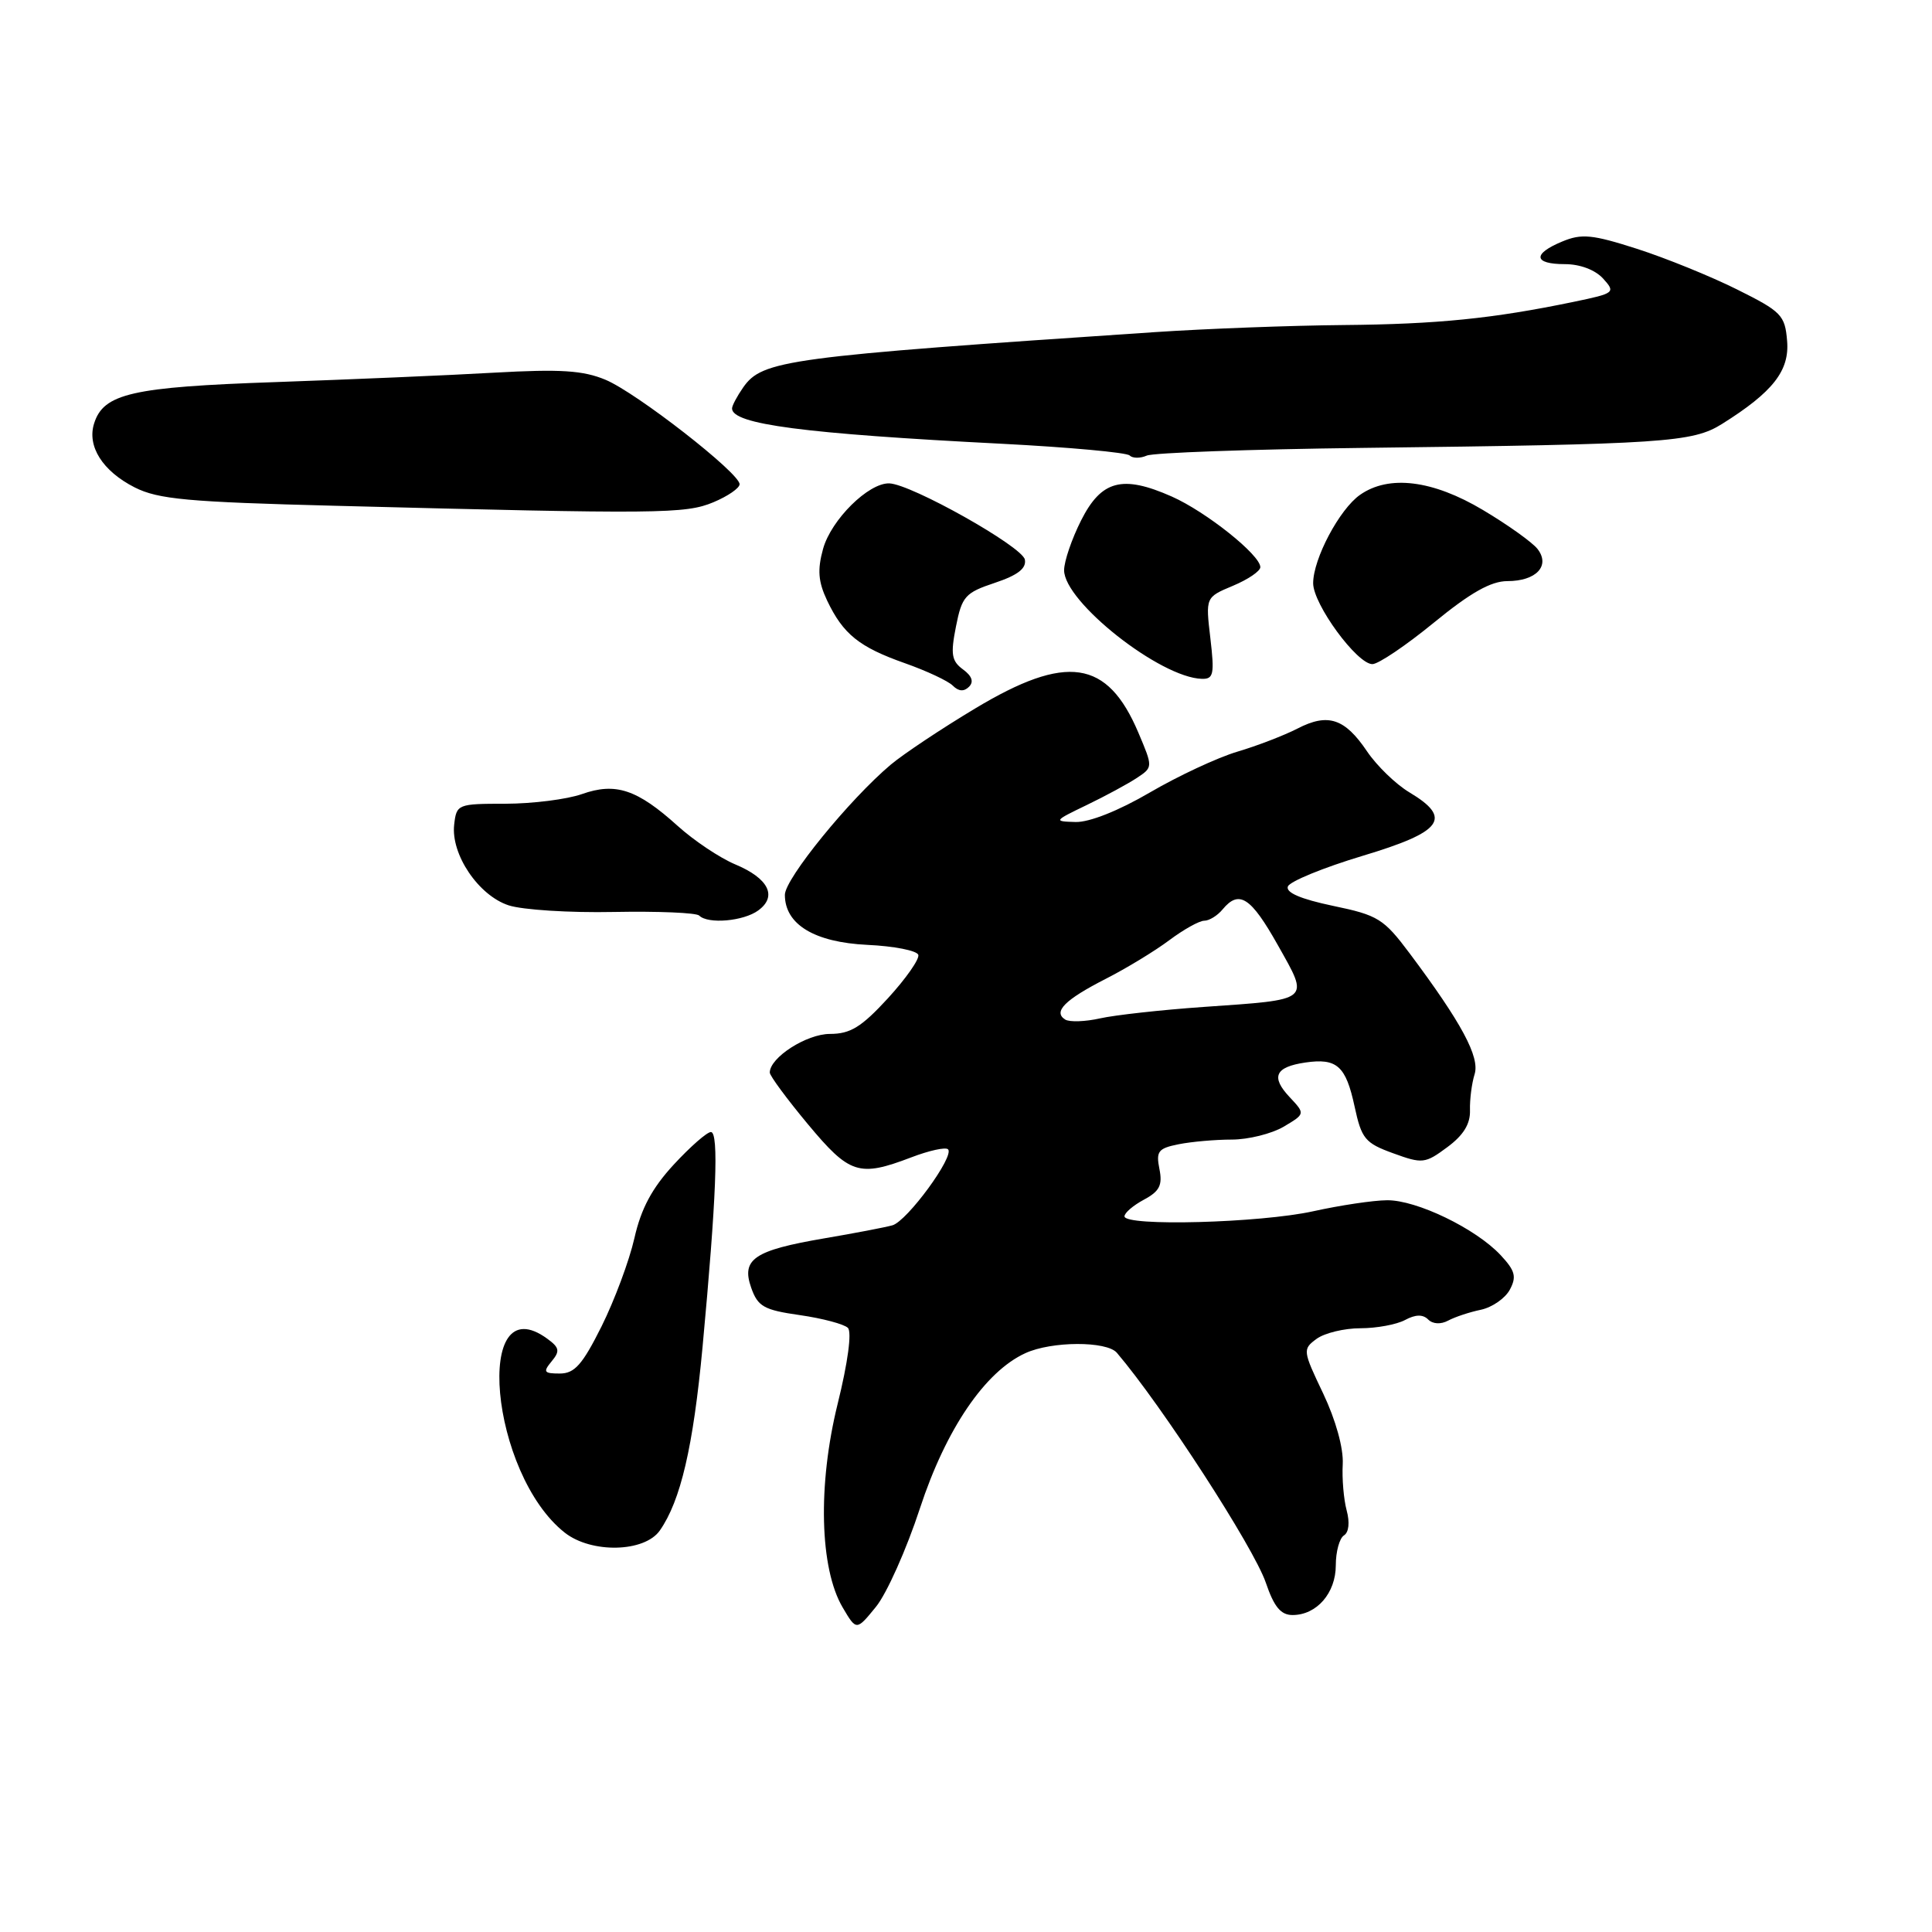 <?xml version="1.0" encoding="UTF-8" standalone="no"?>
<!DOCTYPE svg PUBLIC "-//W3C//DTD SVG 1.1//EN" "http://www.w3.org/Graphics/SVG/1.1/DTD/svg11.dtd" >
<svg xmlns="http://www.w3.org/2000/svg" xmlns:xlink="http://www.w3.org/1999/xlink" version="1.1" viewBox="0 0 256 256">
 <g >
 <path fill="currentColor"
d=" M 121.90 199.85 C 125.34 189.37 130.52 181.74 135.87 179.30 C 139.35 177.70 146.64 177.68 147.99 179.25 C 153.99 186.29 166.13 205.04 167.73 209.72 C 168.82 212.92 169.71 214.00 171.27 214.00 C 174.47 214.00 177.00 211.09 177.00 207.40 C 177.00 205.60 177.49 203.82 178.08 203.45 C 178.73 203.05 178.87 201.72 178.44 200.14 C 178.05 198.69 177.81 195.93 177.92 194.00 C 178.03 191.90 177.00 188.17 175.33 184.65 C 172.61 178.95 172.59 178.78 174.46 177.40 C 175.52 176.63 178.13 176.00 180.26 176.00 C 182.39 176.00 185.05 175.51 186.17 174.91 C 187.56 174.16 188.54 174.14 189.24 174.84 C 189.85 175.45 190.91 175.51 191.88 174.99 C 192.77 174.51 194.72 173.86 196.22 173.55 C 197.72 173.23 199.44 172.04 200.06 170.89 C 200.98 169.17 200.77 168.38 198.84 166.31 C 195.56 162.80 187.69 158.99 183.78 159.04 C 181.98 159.05 177.57 159.71 174.00 160.50 C 166.97 162.05 149.00 162.53 149.00 161.17 C 149.00 160.71 150.16 159.72 151.58 158.96 C 153.65 157.85 154.06 157.04 153.63 154.90 C 153.16 152.55 153.47 152.16 156.17 151.62 C 157.87 151.28 161.04 151.00 163.22 151.00 C 165.40 151.00 168.49 150.23 170.08 149.30 C 172.96 147.59 172.96 147.59 170.88 145.37 C 168.36 142.69 168.96 141.38 172.96 140.79 C 177.15 140.18 178.33 141.23 179.49 146.62 C 180.41 150.89 180.87 151.46 184.59 152.81 C 188.48 154.23 188.83 154.19 191.77 152.01 C 193.91 150.43 194.84 148.93 194.78 147.11 C 194.74 145.67 195.02 143.53 195.39 142.35 C 196.11 140.07 193.67 135.53 186.79 126.33 C 183.35 121.74 182.61 121.27 176.63 120.03 C 172.35 119.13 170.34 118.27 170.65 117.46 C 170.91 116.79 175.37 114.96 180.56 113.40 C 191.16 110.22 192.49 108.42 186.75 104.99 C 184.96 103.92 182.44 101.48 181.14 99.56 C 178.19 95.18 175.96 94.45 171.92 96.54 C 170.17 97.44 166.59 98.82 163.96 99.60 C 161.33 100.38 156.11 102.82 152.36 105.01 C 148.22 107.43 144.34 108.97 142.52 108.92 C 139.58 108.84 139.62 108.78 144.00 106.67 C 146.47 105.48 149.46 103.86 150.64 103.08 C 152.78 101.66 152.78 101.66 150.84 97.08 C 146.73 87.39 141.33 86.59 129.19 93.89 C 124.72 96.57 119.70 99.92 118.03 101.32 C 112.56 105.93 104.00 116.44 104.00 118.57 C 104.00 122.49 107.91 124.86 114.93 125.20 C 118.46 125.36 121.49 125.96 121.68 126.52 C 121.86 127.07 120.05 129.66 117.66 132.27 C 114.14 136.10 112.68 137.00 109.97 137.00 C 106.87 137.00 102.00 140.13 102.00 142.12 C 102.00 142.55 104.27 145.62 107.04 148.95 C 112.58 155.60 113.81 156.00 120.74 153.36 C 123.11 152.45 125.30 151.97 125.62 152.29 C 126.52 153.18 120.20 161.81 118.25 162.36 C 117.29 162.63 113.22 163.41 109.21 164.09 C 99.92 165.68 98.20 166.84 99.54 170.64 C 100.42 173.13 101.22 173.58 105.99 174.26 C 108.99 174.69 111.86 175.46 112.35 175.95 C 112.89 176.49 112.35 180.55 110.99 186.03 C 108.34 196.78 108.61 207.84 111.66 213.00 C 113.48 216.09 113.48 216.09 116.07 212.91 C 117.49 211.17 120.12 205.29 121.90 199.85 Z  M 87.43 202.80 C 90.19 198.85 91.85 191.74 93.09 178.50 C 94.92 158.82 95.27 150.00 94.20 150.00 C 93.68 150.00 91.46 151.95 89.27 154.32 C 86.39 157.44 84.94 160.16 84.06 164.07 C 83.38 167.06 81.42 172.31 79.71 175.75 C 77.17 180.83 76.14 182.00 74.17 182.00 C 72.06 182.00 71.93 181.79 73.09 180.39 C 74.22 179.03 74.14 178.57 72.52 177.39 C 62.66 170.18 64.93 195.29 74.84 203.09 C 78.37 205.86 85.40 205.70 87.43 202.80 Z  M 100.47 120.64 C 103.04 118.77 101.84 116.38 97.41 114.53 C 95.39 113.68 91.97 111.40 89.81 109.45 C 84.43 104.59 81.57 103.64 77.11 105.22 C 75.12 105.92 70.58 106.49 67.00 106.50 C 60.64 106.50 60.49 106.56 60.18 109.27 C 59.73 113.21 63.40 118.65 67.39 119.96 C 69.21 120.56 75.48 120.96 81.33 120.84 C 87.18 120.73 92.28 120.94 92.65 121.32 C 93.81 122.48 98.52 122.07 100.47 120.64 Z  M 127.60 88.70 C 126.09 87.59 125.94 86.69 126.67 83.02 C 127.46 79.02 127.89 78.54 131.82 77.23 C 134.85 76.22 136.02 75.32 135.80 74.15 C 135.47 72.42 120.72 64.13 117.83 64.05 C 115.08 63.97 110.13 68.87 109.06 72.73 C 108.29 75.52 108.42 77.08 109.60 79.58 C 111.72 84.03 113.84 85.74 119.91 87.88 C 122.77 88.89 125.62 90.22 126.25 90.85 C 127.02 91.62 127.73 91.67 128.40 91.00 C 129.06 90.34 128.79 89.57 127.60 88.70 Z  M 160.38 84.57 C 159.74 79.14 159.74 79.14 163.37 77.62 C 165.37 76.78 167.00 75.68 167.00 75.15 C 167.00 73.54 159.82 67.81 155.26 65.79 C 148.72 62.90 145.94 63.63 143.25 68.96 C 142.01 71.42 141.00 74.38 141.00 75.56 C 141.00 79.75 153.75 89.81 159.26 89.95 C 160.80 89.99 160.94 89.34 160.38 84.57 Z  M 190.00 82.50 C 194.85 78.53 197.56 77.00 199.74 77.00 C 203.56 77.00 205.46 74.97 203.73 72.74 C 203.05 71.87 199.80 69.54 196.50 67.58 C 189.83 63.60 184.03 62.89 180.21 65.57 C 177.49 67.47 174.00 74.05 174.00 77.28 C 174.00 80.07 179.81 88.00 181.85 88.00 C 182.64 88.00 186.30 85.53 190.00 82.50 Z  M 94.53 66.55 C 96.44 65.75 98.00 64.68 98.00 64.16 C 98.00 62.68 84.35 52.04 80.23 50.32 C 77.26 49.08 74.26 48.89 65.50 49.38 C 59.45 49.73 46.40 50.28 36.50 50.63 C 17.49 51.28 13.72 52.14 12.47 56.11 C 11.51 59.13 13.59 62.42 17.84 64.58 C 20.97 66.16 24.85 66.52 44.50 67.02 C 87.42 68.13 90.83 68.10 94.53 66.55 Z  M 180.50 59.35 C 220.52 58.87 224.27 58.62 228.17 56.18 C 234.92 51.95 237.14 49.12 236.80 45.16 C 236.52 41.76 236.05 41.28 230.16 38.35 C 226.67 36.61 220.71 34.19 216.91 32.97 C 210.99 31.07 209.58 30.93 207.01 32.00 C 203.04 33.64 203.19 35.00 207.35 35.00 C 209.37 35.00 211.37 35.76 212.42 36.91 C 214.10 38.77 213.98 38.86 208.50 40.00 C 197.79 42.22 190.46 42.96 178.00 43.07 C 171.12 43.13 159.88 43.55 153.00 44.01 C 104.21 47.28 101.02 47.71 98.48 51.33 C 97.67 52.49 97.00 53.75 97.00 54.12 C 97.00 56.22 106.49 57.46 132.73 58.80 C 141.66 59.26 149.29 59.96 149.68 60.35 C 150.07 60.74 151.09 60.75 151.95 60.37 C 152.80 59.99 165.65 59.53 180.50 59.35 Z  M 141.15 135.10 C 139.50 134.07 141.10 132.47 146.50 129.71 C 149.25 128.31 153.05 126.00 154.94 124.58 C 156.84 123.16 158.92 122.00 159.57 122.00 C 160.22 122.00 161.32 121.33 162.00 120.50 C 164.19 117.86 165.74 118.86 169.33 125.25 C 173.52 132.71 173.87 132.42 159.41 133.43 C 153.86 133.82 147.72 134.50 145.76 134.94 C 143.81 135.38 141.73 135.45 141.15 135.10 Z "/>
</g>
</svg>